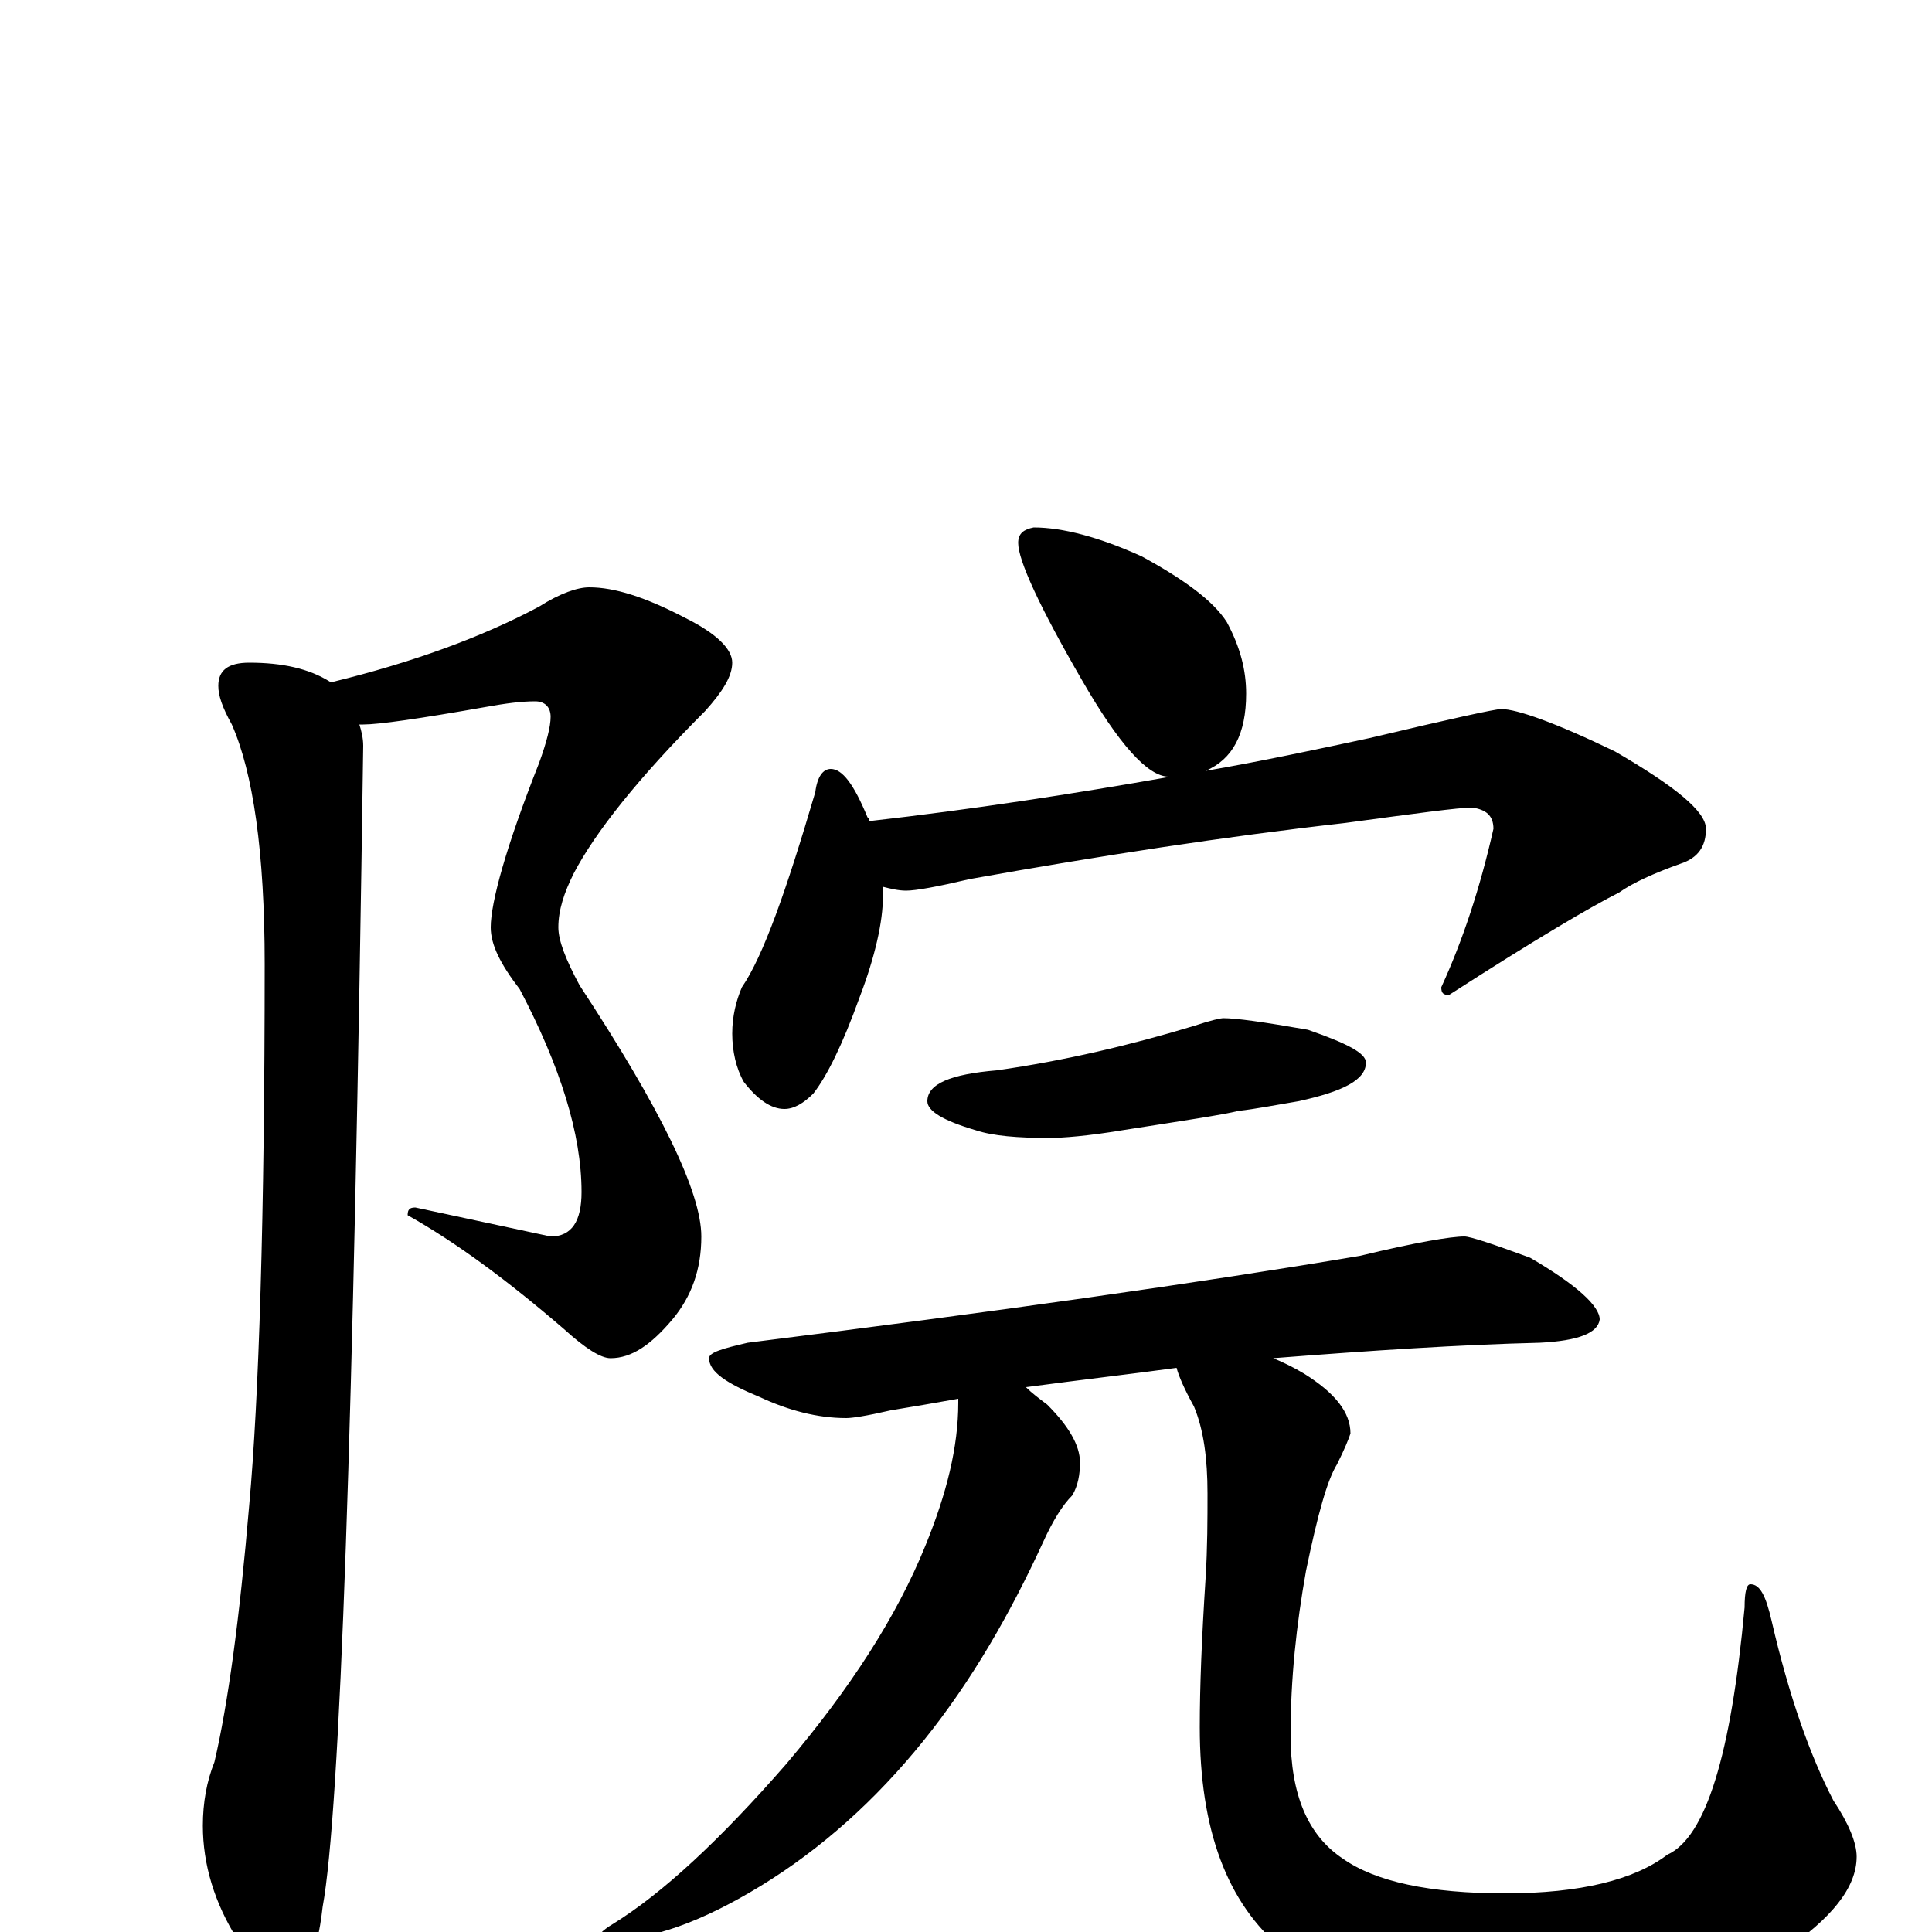 <?xml version="1.0" encoding="utf-8" ?>
<!DOCTYPE svg PUBLIC "-//W3C//DTD SVG 1.1//EN" "http://www.w3.org/Graphics/SVG/1.1/DTD/svg11.dtd">
<svg version="1.1" id="Layer_1" xmlns="http://www.w3.org/2000/svg" xmlns:xlink="http://www.w3.org/1999/xlink" x="0px" y="145px" width="1000px" height="1000px" viewBox="0 0 1000 1000" enable-background="new 0 0 1000 1000" xml:space="preserve">
<g id="Layer_1">
<path id="glyph" transform="matrix(1 0 0 -1 0 1000)" d="M305,696C318,696 334,691 355,680C371,672 379,664 379,657C379,650 374,642 365,632C330,597 308,569 297,548C292,538 289,529 289,520C289,513 293,503 300,490C342,426 363,383 363,360C363,343 358,329 348,317C337,304 327,297 316,297C311,297 303,302 292,312C263,337 236,357 211,371C211,374 212,375 215,375l70,-15C296,360 301,368 301,383C301,413 290,448 269,488C259,501 254,511 254,520C254,533 262,562 279,605C283,616 285,624 285,629C285,634 282,637 277,637C270,637 262,636 251,634C217,628 196,625 188,625C187,625 187,625 186,625C187,622 188,618 188,614C183,262 176,62 167,13C164,-14 157,-27 148,-27C139,-27 131,-19 123,-4C111,15 105,35 105,55C105,67 107,78 111,88C118,118 124,162 129,221C134,276 137,370 137,501C137,559 131,600 120,625C115,634 113,640 113,645C113,653 118,657 129,657C146,657 160,654 171,647l1,0C213,657 249,670 279,686C290,693 299,696 305,696M535,727C550,727 569,722 591,712C613,700 628,689 635,678C642,665 645,653 645,641C645,620 638,607 624,601C653,606 681,612 709,618C751,628 774,633 777,633C785,633 805,626 836,611C867,593 883,580 883,571C883,562 879,556 870,553C856,548 845,543 838,538C824,531 795,514 750,485C747,485 746,486 746,489C757,513 766,540 773,571C773,578 769,581 762,582C755,582 733,579 696,574C634,567 569,557 502,545C485,541 474,539 469,539C465,539 461,540 457,541C457,539 457,537 457,536C457,523 453,505 445,484C436,459 428,443 421,434C416,429 411,426 406,426C399,426 392,431 385,440C381,447 379,456 379,465C379,474 381,482 384,489C395,505 407,539 422,590C423,598 426,602 430,602C436,602 442,594 449,577C450,576 450,576 450,575C503,581 555,589 606,598l-1,0C594,598 579,615 560,648C538,686 527,710 527,719C527,724 530,726 535,727M633,473C640,473 654,471 677,467C697,460 707,455 707,450C707,441 695,435 672,430C660,428 650,426 641,425C633,423 613,420 581,415C563,412 550,411 543,411C527,411 514,412 505,415C488,420 480,425 480,430C480,439 492,444 516,446C551,451 585,459 618,469C627,472 632,473 633,473M758,360C761,360 773,356 792,349C816,335 828,324 828,317C827,310 817,306 797,305C756,304 710,301 659,297C664,295 670,292 675,289C691,279 699,269 699,258C698,255 696,250 692,242C687,234 682,216 676,187C671,159 668,131 668,102C668,71 677,50 695,38C712,26 740,20 779,20C818,20 846,27 863,40C883,49 896,92 903,168C903,176 904,180 906,180C911,180 914,174 917,161C926,122 937,91 949,68C957,56 961,46 961,39C961,23 948,7 923,-10C890,-32 845,-43 787,-43C730,-43 689,-32 664,-9C635,15 621,53 621,106C621,127 622,152 624,183C625,199 625,214 625,227C625,245 623,260 618,272C613,281 610,288 609,292C587,289 561,286 531,282C534,279 538,276 542,273C553,262 559,252 559,243C559,237 558,231 555,226C550,221 545,213 540,202C523,165 503,130 478,99C453,68 425,43 394,24C363,5 337,-4 316,-4l-7,0C309,-2 312,1 317,4C343,20 373,48 407,87C440,126 464,163 479,200C490,227 496,251 496,274C496,275 496,275 496,276C485,274 473,272 461,270C448,267 441,266 438,266C423,266 408,270 393,277C376,284 367,290 367,297C367,300 374,302 387,305C515,321 621,336 704,350C733,357 751,360 758,360z"/>
</g>
</svg>
